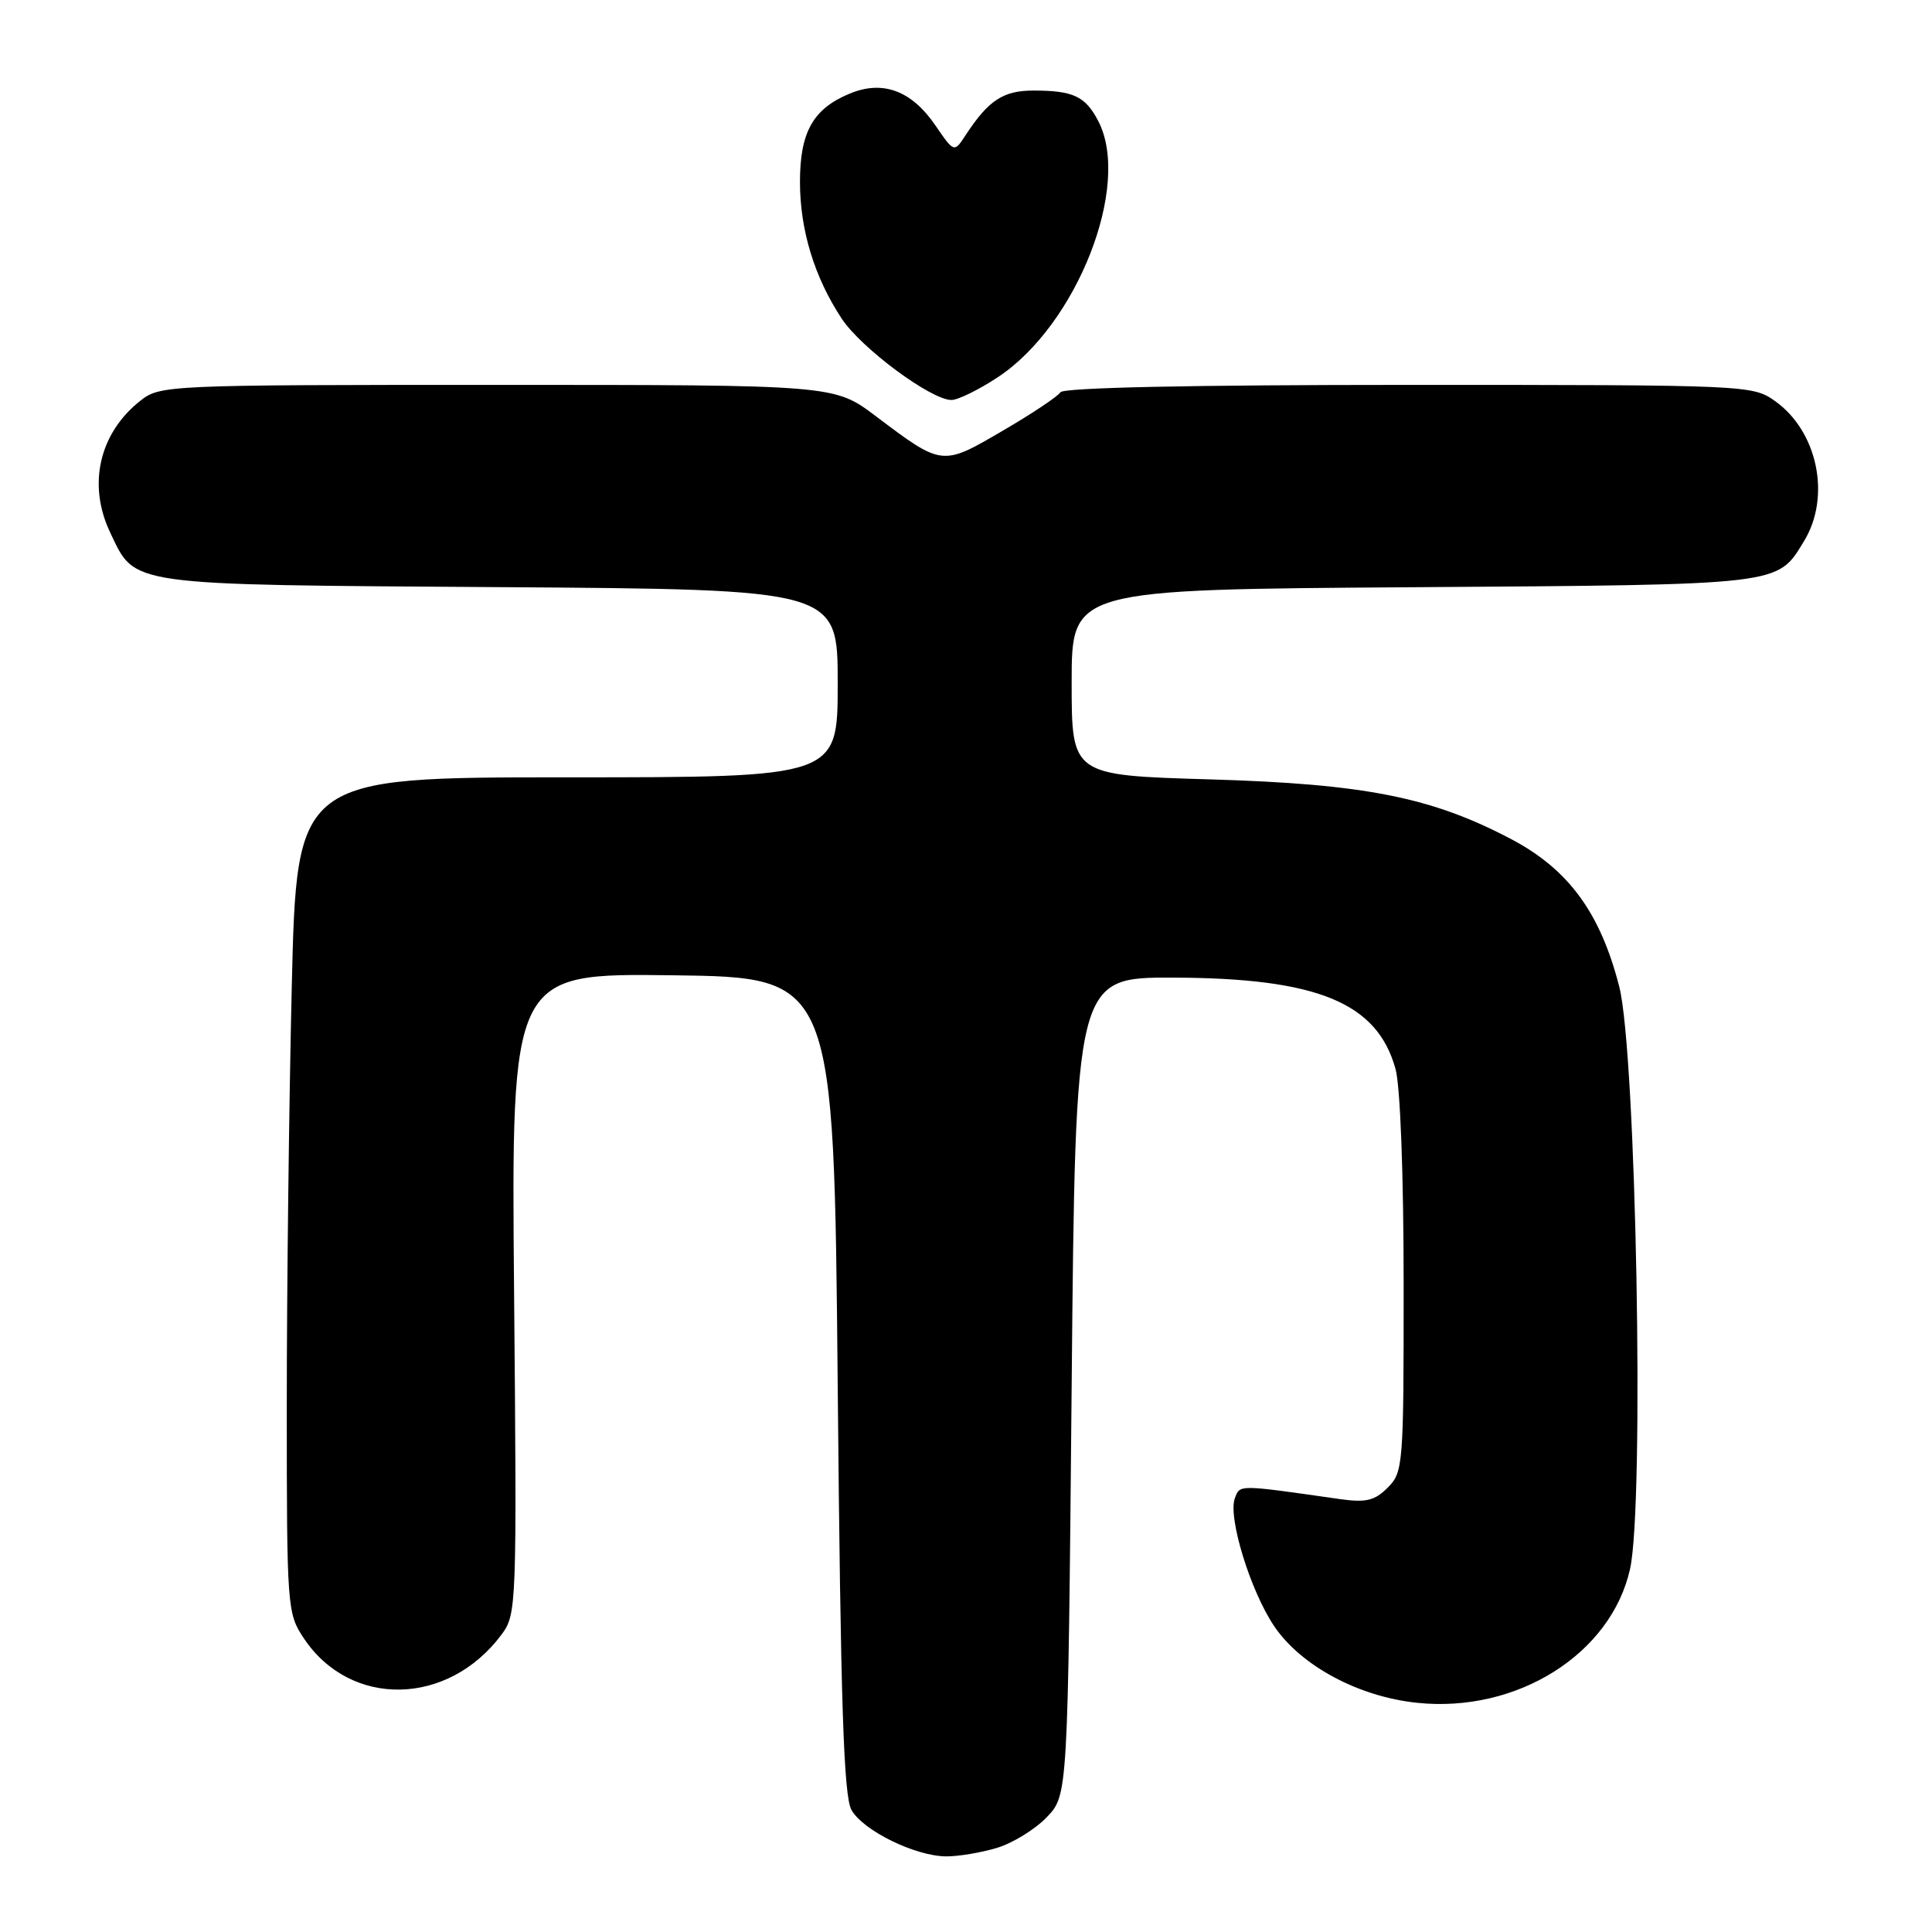 <?xml version="1.0" encoding="UTF-8" standalone="no"?>
<!DOCTYPE svg PUBLIC "-//W3C//DTD SVG 1.1//EN" "http://www.w3.org/Graphics/SVG/1.1/DTD/svg11.dtd" >
<svg xmlns="http://www.w3.org/2000/svg" xmlns:xlink="http://www.w3.org/1999/xlink" version="1.1" viewBox="0 0 256 256">
 <g >
 <path fill="currentColor"
d=" M 132.08 244.86 C 134.18 244.23 137.16 242.40 138.70 240.79 C 141.50 237.87 141.50 237.87 142.00 183.68 C 142.50 129.50 142.50 129.50 155.50 129.54 C 174.57 129.60 182.48 132.85 184.91 141.63 C 185.55 143.91 185.99 155.68 185.99 170.25 C 186.00 194.13 185.93 195.07 183.88 197.12 C 182.16 198.84 181.00 199.12 177.63 198.65 C 163.93 196.69 164.33 196.70 163.63 198.51 C 162.67 201.02 165.69 210.83 168.85 215.50 C 172.42 220.75 180.02 224.82 187.77 225.63 C 201.00 227.02 213.48 219.17 215.99 207.90 C 217.91 199.23 216.81 139.55 214.56 130.74 C 212.06 120.97 207.86 115.22 200.30 111.22 C 189.72 105.63 180.86 103.87 160.25 103.27 C 142.00 102.73 142.00 102.73 142.00 90.42 C 142.00 78.11 142.00 78.11 187.25 77.81 C 236.47 77.47 235.45 77.59 239.05 71.69 C 242.64 65.80 240.85 57.16 235.21 53.15 C 232.23 51.03 231.64 51.00 186.65 51.00 C 157.84 51.00 140.89 51.36 140.51 51.98 C 140.17 52.53 136.72 54.83 132.84 57.09 C 124.80 61.79 124.87 61.79 116.03 55.13 C 110.55 51.00 110.55 51.00 65.91 51.00 C 22.15 51.00 21.22 51.04 18.61 53.09 C 13.15 57.39 11.58 64.20 14.59 70.54 C 17.98 77.68 16.43 77.47 66.25 77.80 C 111.00 78.10 111.00 78.10 111.00 90.55 C 111.00 103.00 111.00 103.00 75.16 103.00 C 39.32 103.00 39.32 103.00 38.66 130.75 C 38.30 146.01 38.00 170.92 38.00 186.10 C 38.00 213.14 38.05 213.77 40.27 217.10 C 46.44 226.34 59.36 226.10 66.44 216.61 C 68.46 213.90 68.49 213.01 68.12 171.40 C 67.74 128.96 67.74 128.96 89.12 129.23 C 110.50 129.50 110.50 129.50 111.00 183.50 C 111.39 225.88 111.79 238.00 112.83 239.84 C 114.40 242.58 121.27 245.95 125.38 245.98 C 126.97 245.99 129.99 245.49 132.08 244.86 Z  M 132.25 49.96 C 142.70 43.04 149.94 24.58 145.54 16.07 C 143.82 12.75 142.23 12.00 136.92 12.00 C 132.93 12.00 130.98 13.29 127.96 17.89 C 126.43 20.24 126.43 20.24 123.96 16.64 C 120.79 11.99 116.96 10.57 112.55 12.42 C 107.73 14.43 106.00 17.51 106.00 24.10 C 106.00 30.47 107.91 36.73 111.53 42.22 C 114.12 46.14 123.37 53.00 126.07 53.00 C 126.94 53.00 129.73 51.63 132.25 49.96 Z "/>
</g>
</svg>